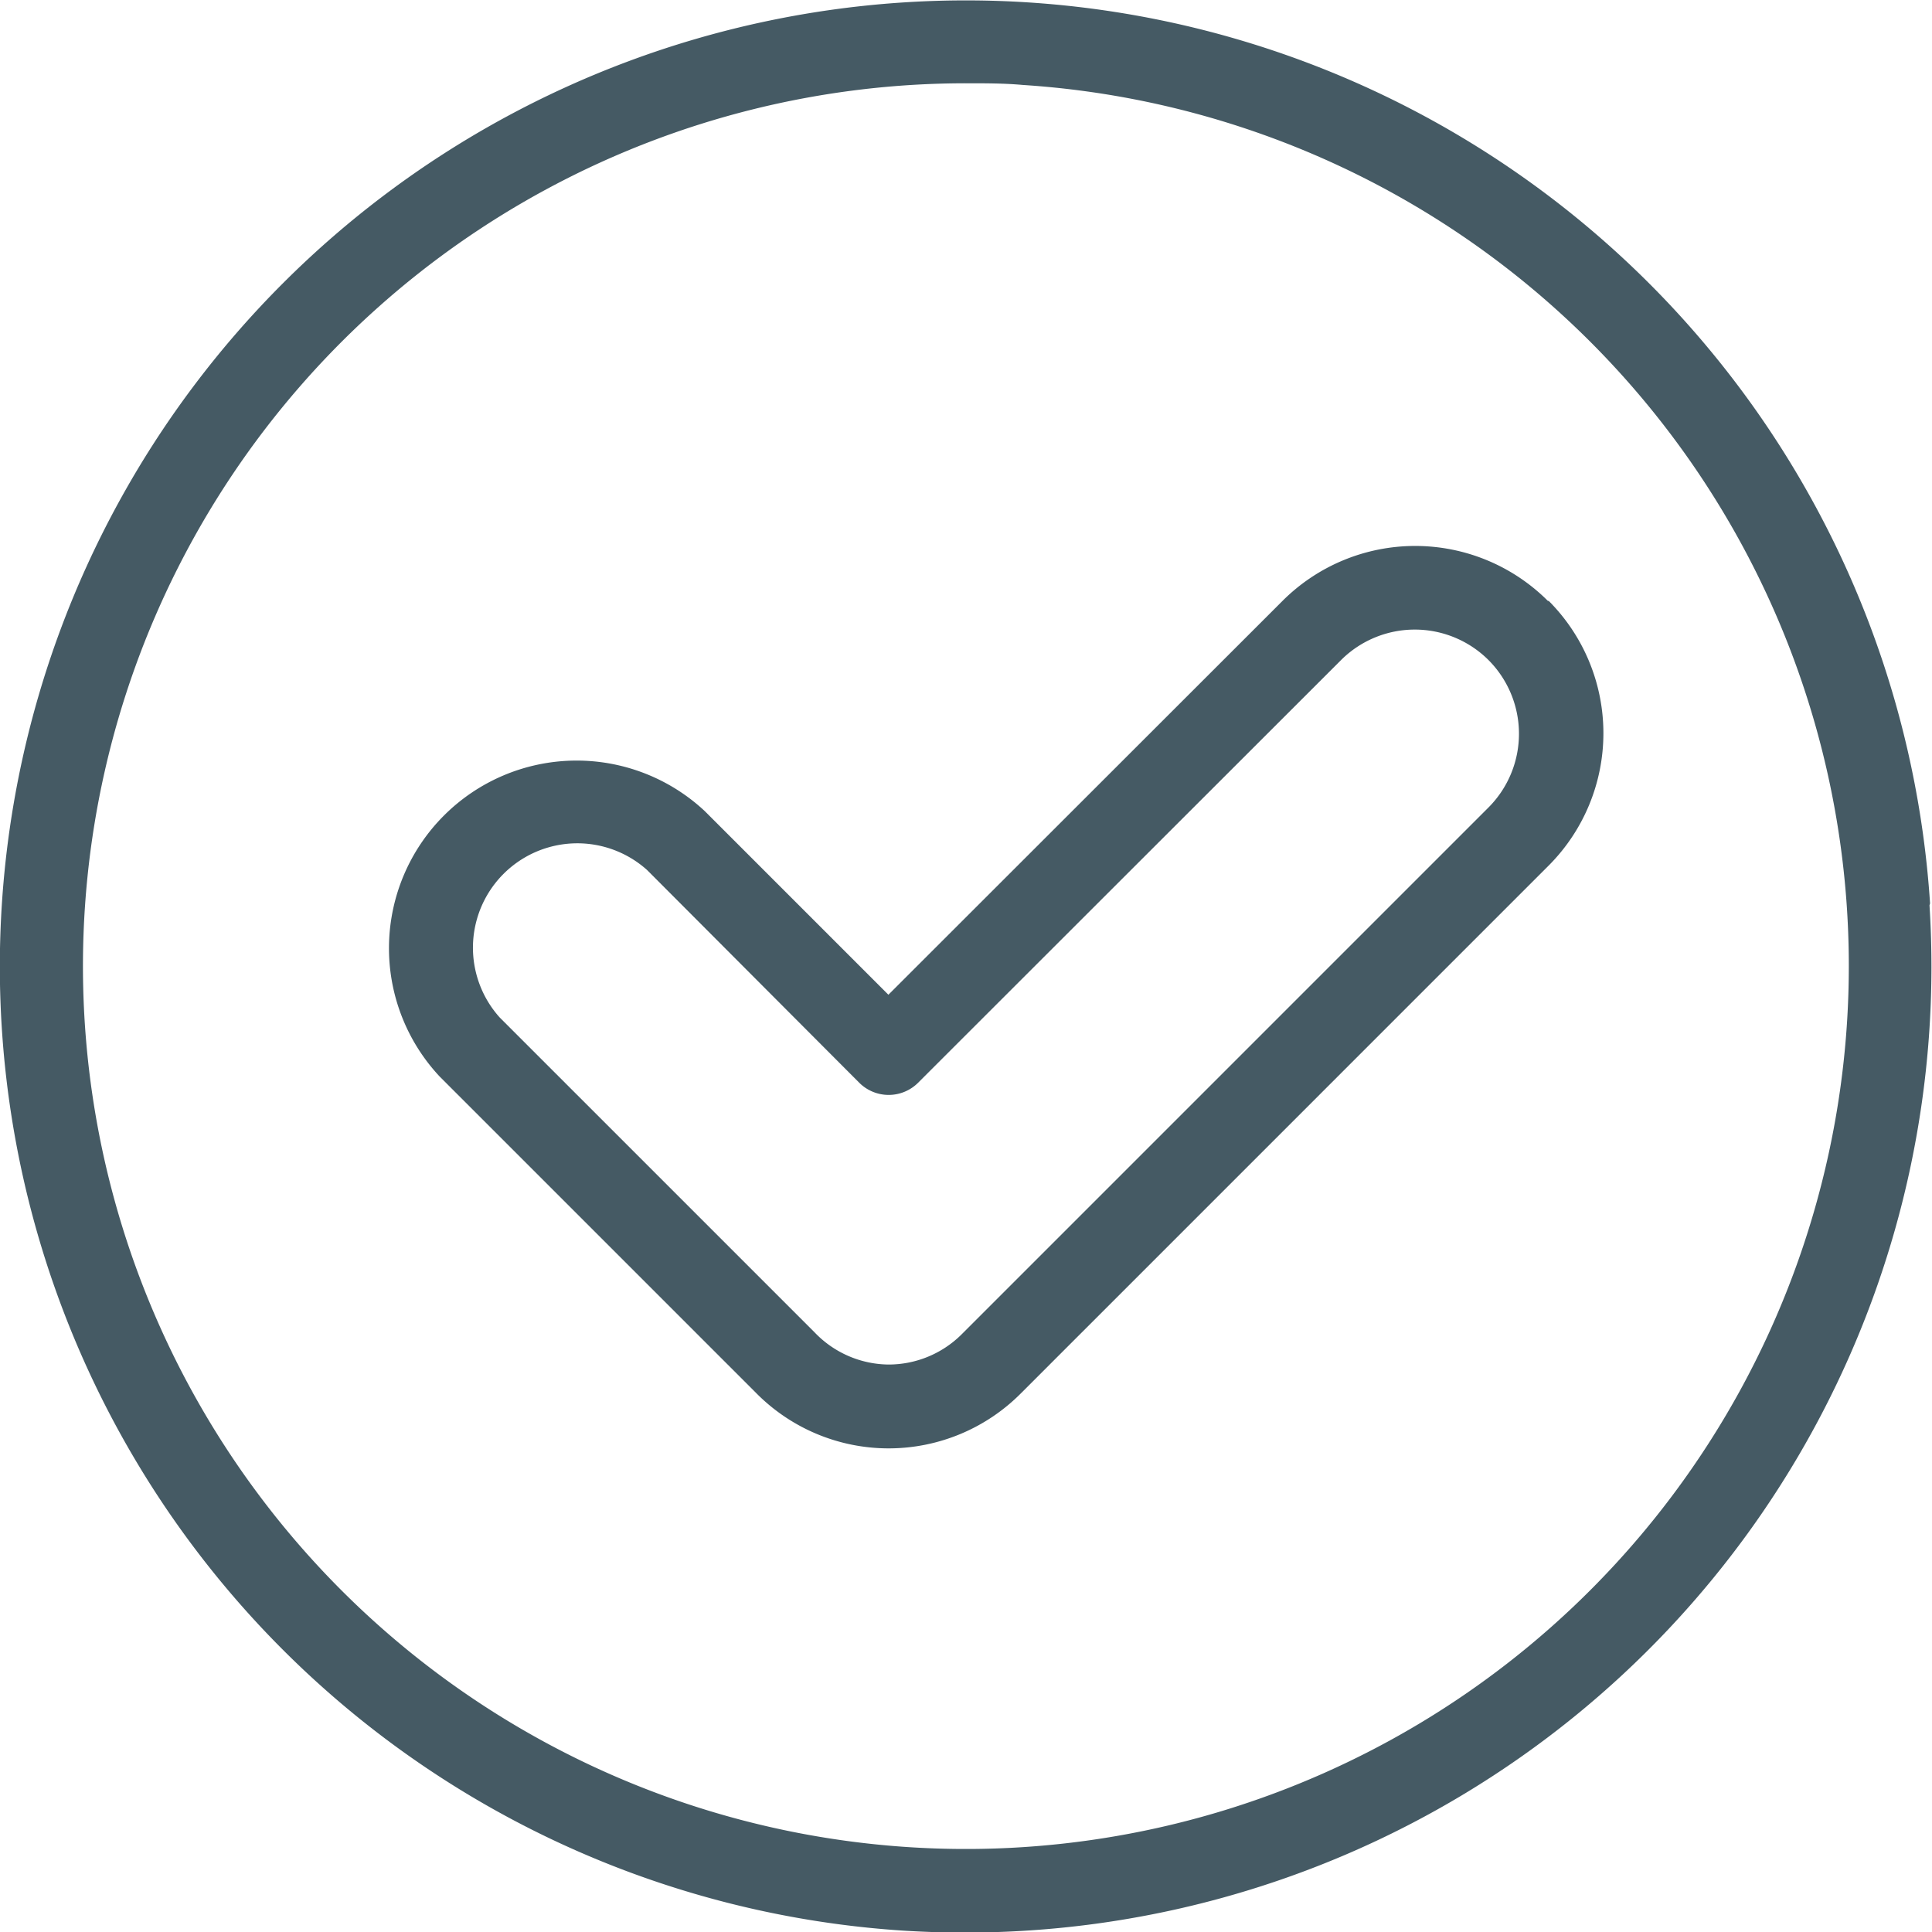 <svg xmlns="http://www.w3.org/2000/svg" viewBox="0 0 69.59 69.59"><defs><style>.cls-1{fill:#455a64;}</style></defs><title>CircleCheck</title><g id="Layer_2" data-name="Layer 2"><g id="Layer_8" data-name="Layer 8"><path class="cls-1" d="M69.52,32.54a34.8,34.8,0,1,0-37,37q1.11.07,2.21.07a34.79,34.79,0,0,0,34.77-37ZM57.28,57.28A31.8,31.8,0,1,1,34.84,3c.67,0,1.35,0,2,.06A31.8,31.8,0,0,1,57.28,57.28Z"/><path class="cls-1" d="M55.75,21.64a6.76,6.76,0,0,0-9.55,0L32,35.83l-6.61-6.61a6.76,6.76,0,0,0-9.55,9.56L27.23,50.17a6.71,6.71,0,0,0,4.78,2h0a6.72,6.72,0,0,0,4.78-2l19-19a6.75,6.75,0,0,0,0-9.52Zm-2.12,7.43-19,19A3.73,3.73,0,0,1,32,49.15h0A3.73,3.73,0,0,1,29.35,48L18,36.65a3.76,3.76,0,0,1,5.31-5.31L30.95,39a1.5,1.5,0,0,0,2.12,0L48.32,23.76a3.76,3.76,0,0,1,5.28,0l0,0A3.76,3.76,0,0,1,53.63,29.07Z"/></g></g></svg>
